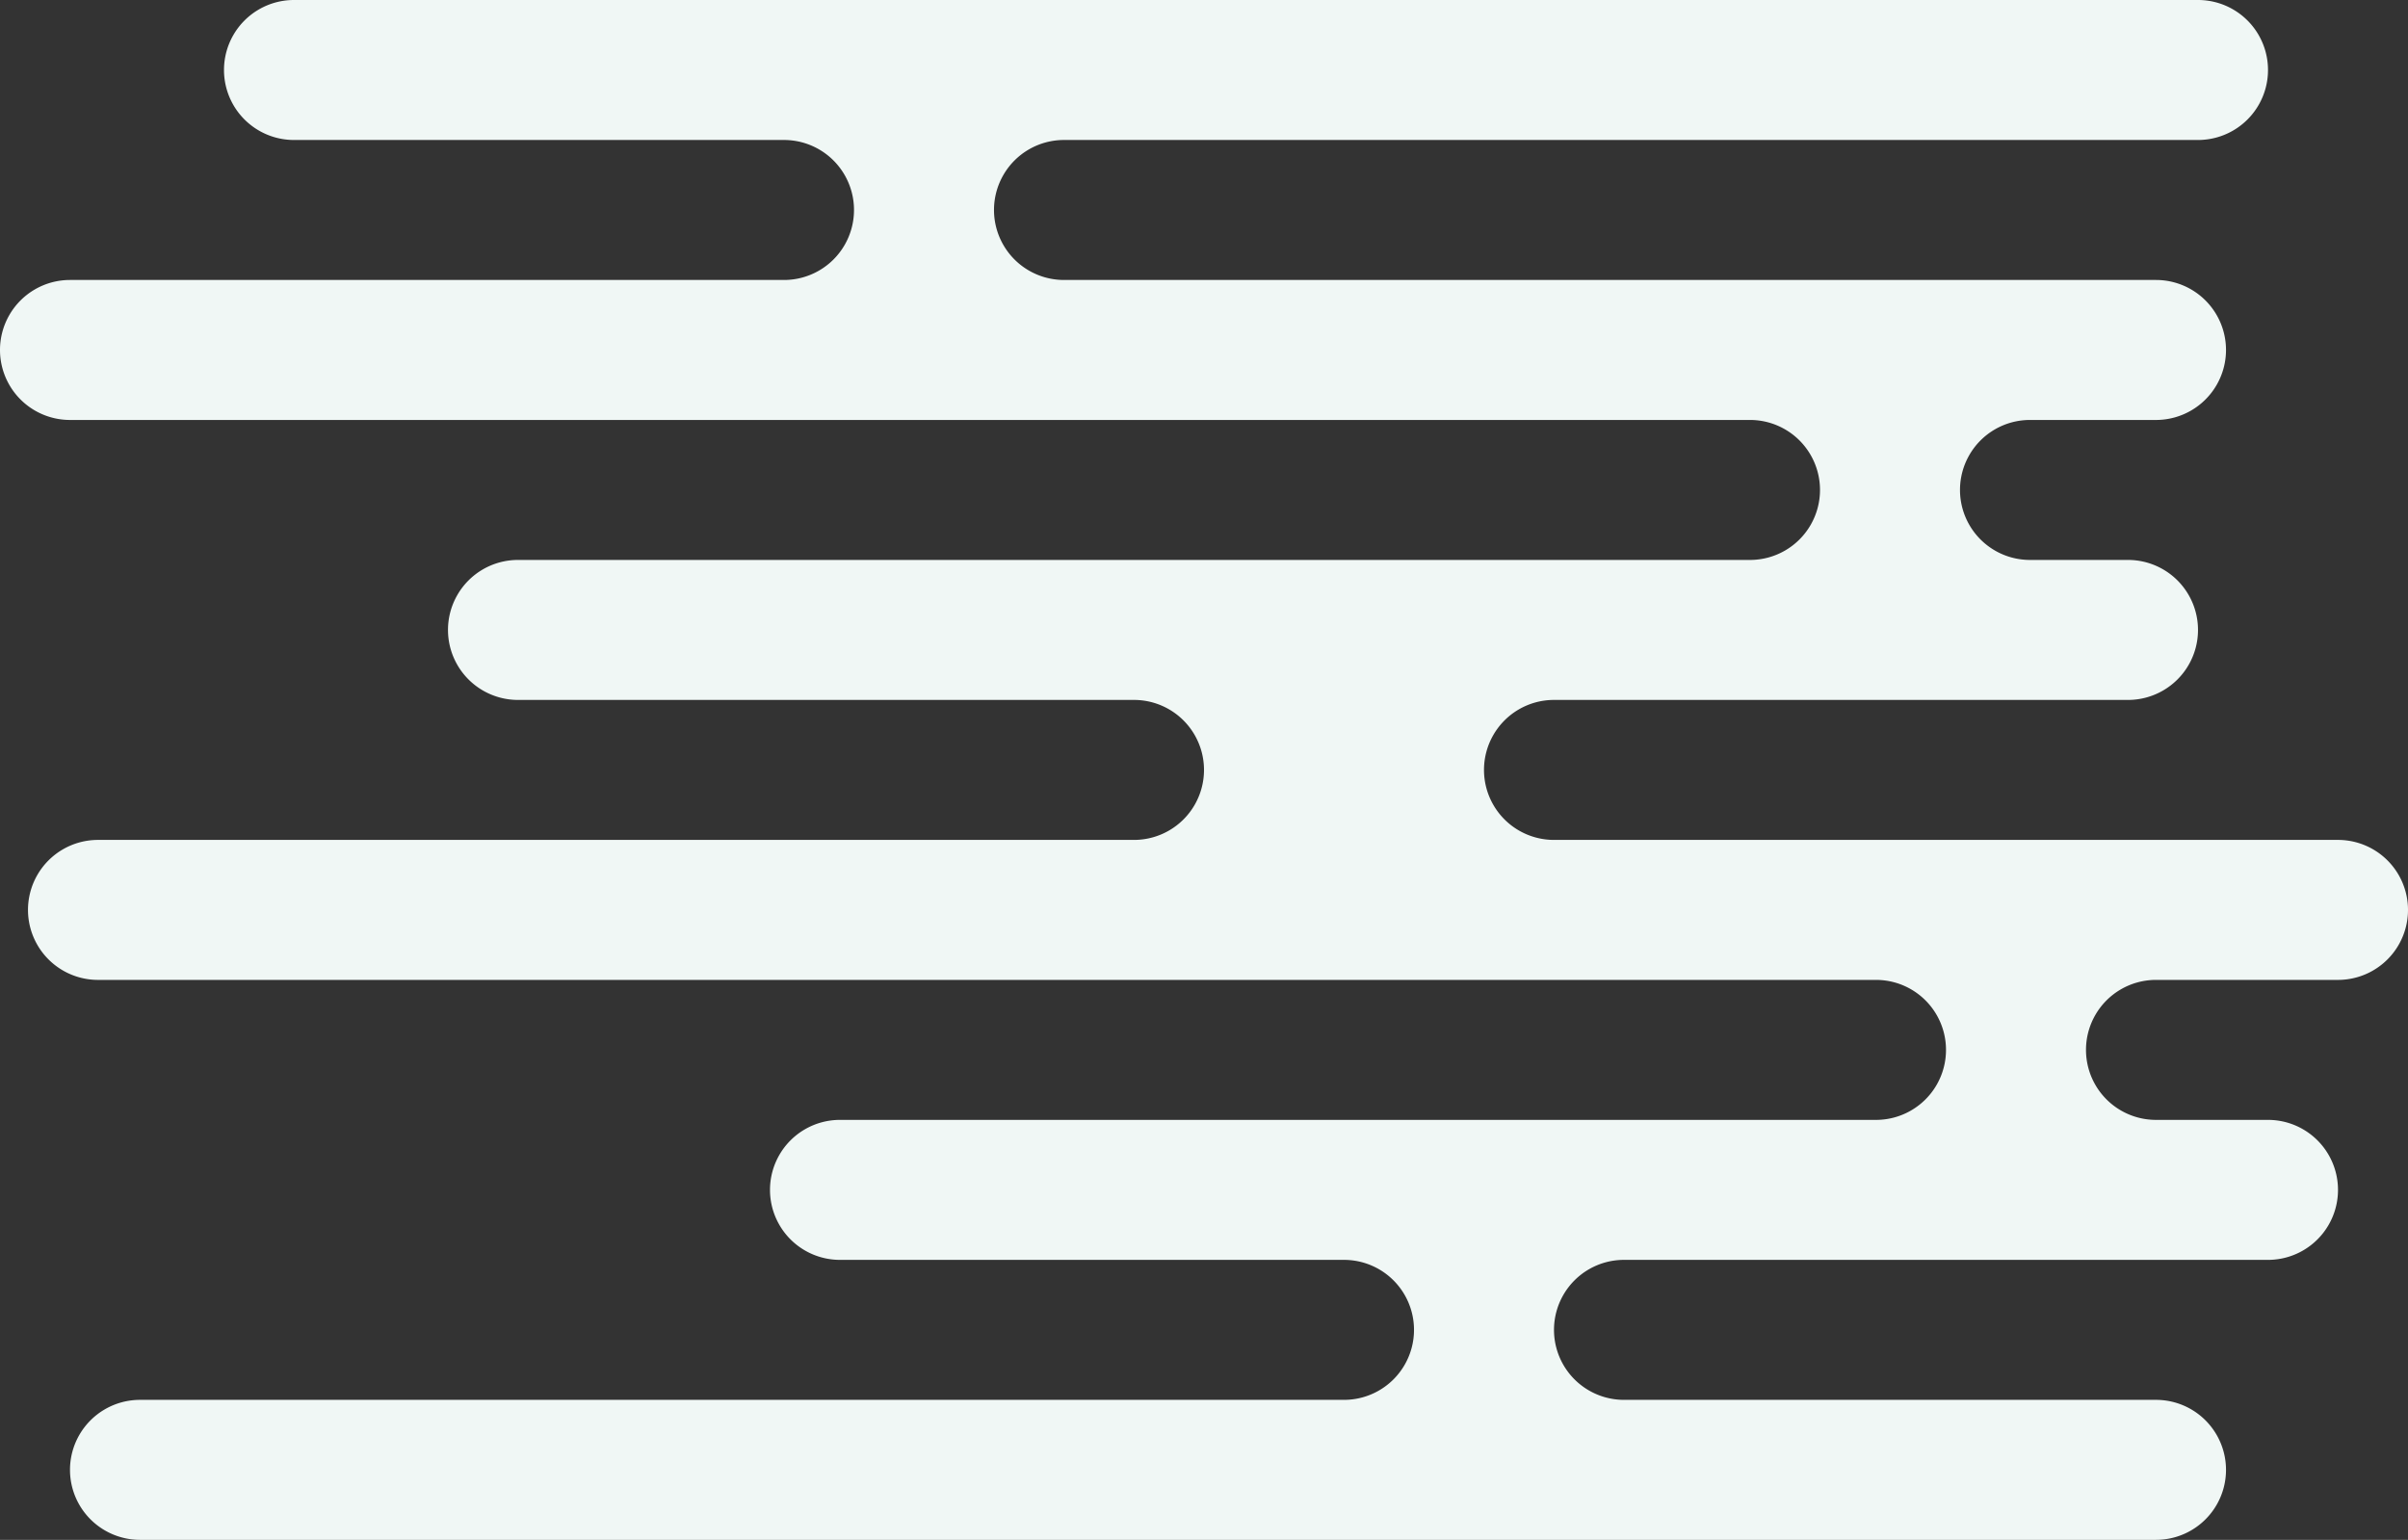 <svg xmlns="http://www.w3.org/2000/svg" width="172" height="110" viewBox="0 0 172 110">
  <rect x="0" y="0" width="172" height="110" fill="#333333" stroke="none"/>
<defs>
    <style>
      .cls-1 {
        fill: #f0f7f5;
        fill-rule: evenodd;
      }
    </style>
  </defs>
  <path id="_1_bg" data-name="1_bg" class="cls-1" d="M436,1753H355a5,5,0,0,0,0,10h78a5,5,0,0,1,0,10h-9a5,5,0,0,0,0,10h7a5,5,0,0,1,0,10H390a5,5,0,0,0,0,10h56a5,5,0,0,1,0,10H433a5,5,0,0,0,0,10h8a5,5,0,0,1,0,10H395a5,5,0,0,0,0,10h38a5,5,0,0,1,0,10H289a5,5,0,0,1,0-10h86a5,5,0,0,0,0-10H339a5,5,0,0,1,0-10h74a5,5,0,0,0,0-10H286a5,5,0,0,1,0-10h74a5,5,0,0,0,0-10H316a5,5,0,0,1,0-10h88a5,5,0,0,0,0-10H284a5,5,0,0,1,0-10h51a5,5,0,0,0,0-10H300a5,5,0,0,1,0-10H436A5,5,0,0,1,436,1753Z" transform="translate(-279 -1743)"/>
</svg>
